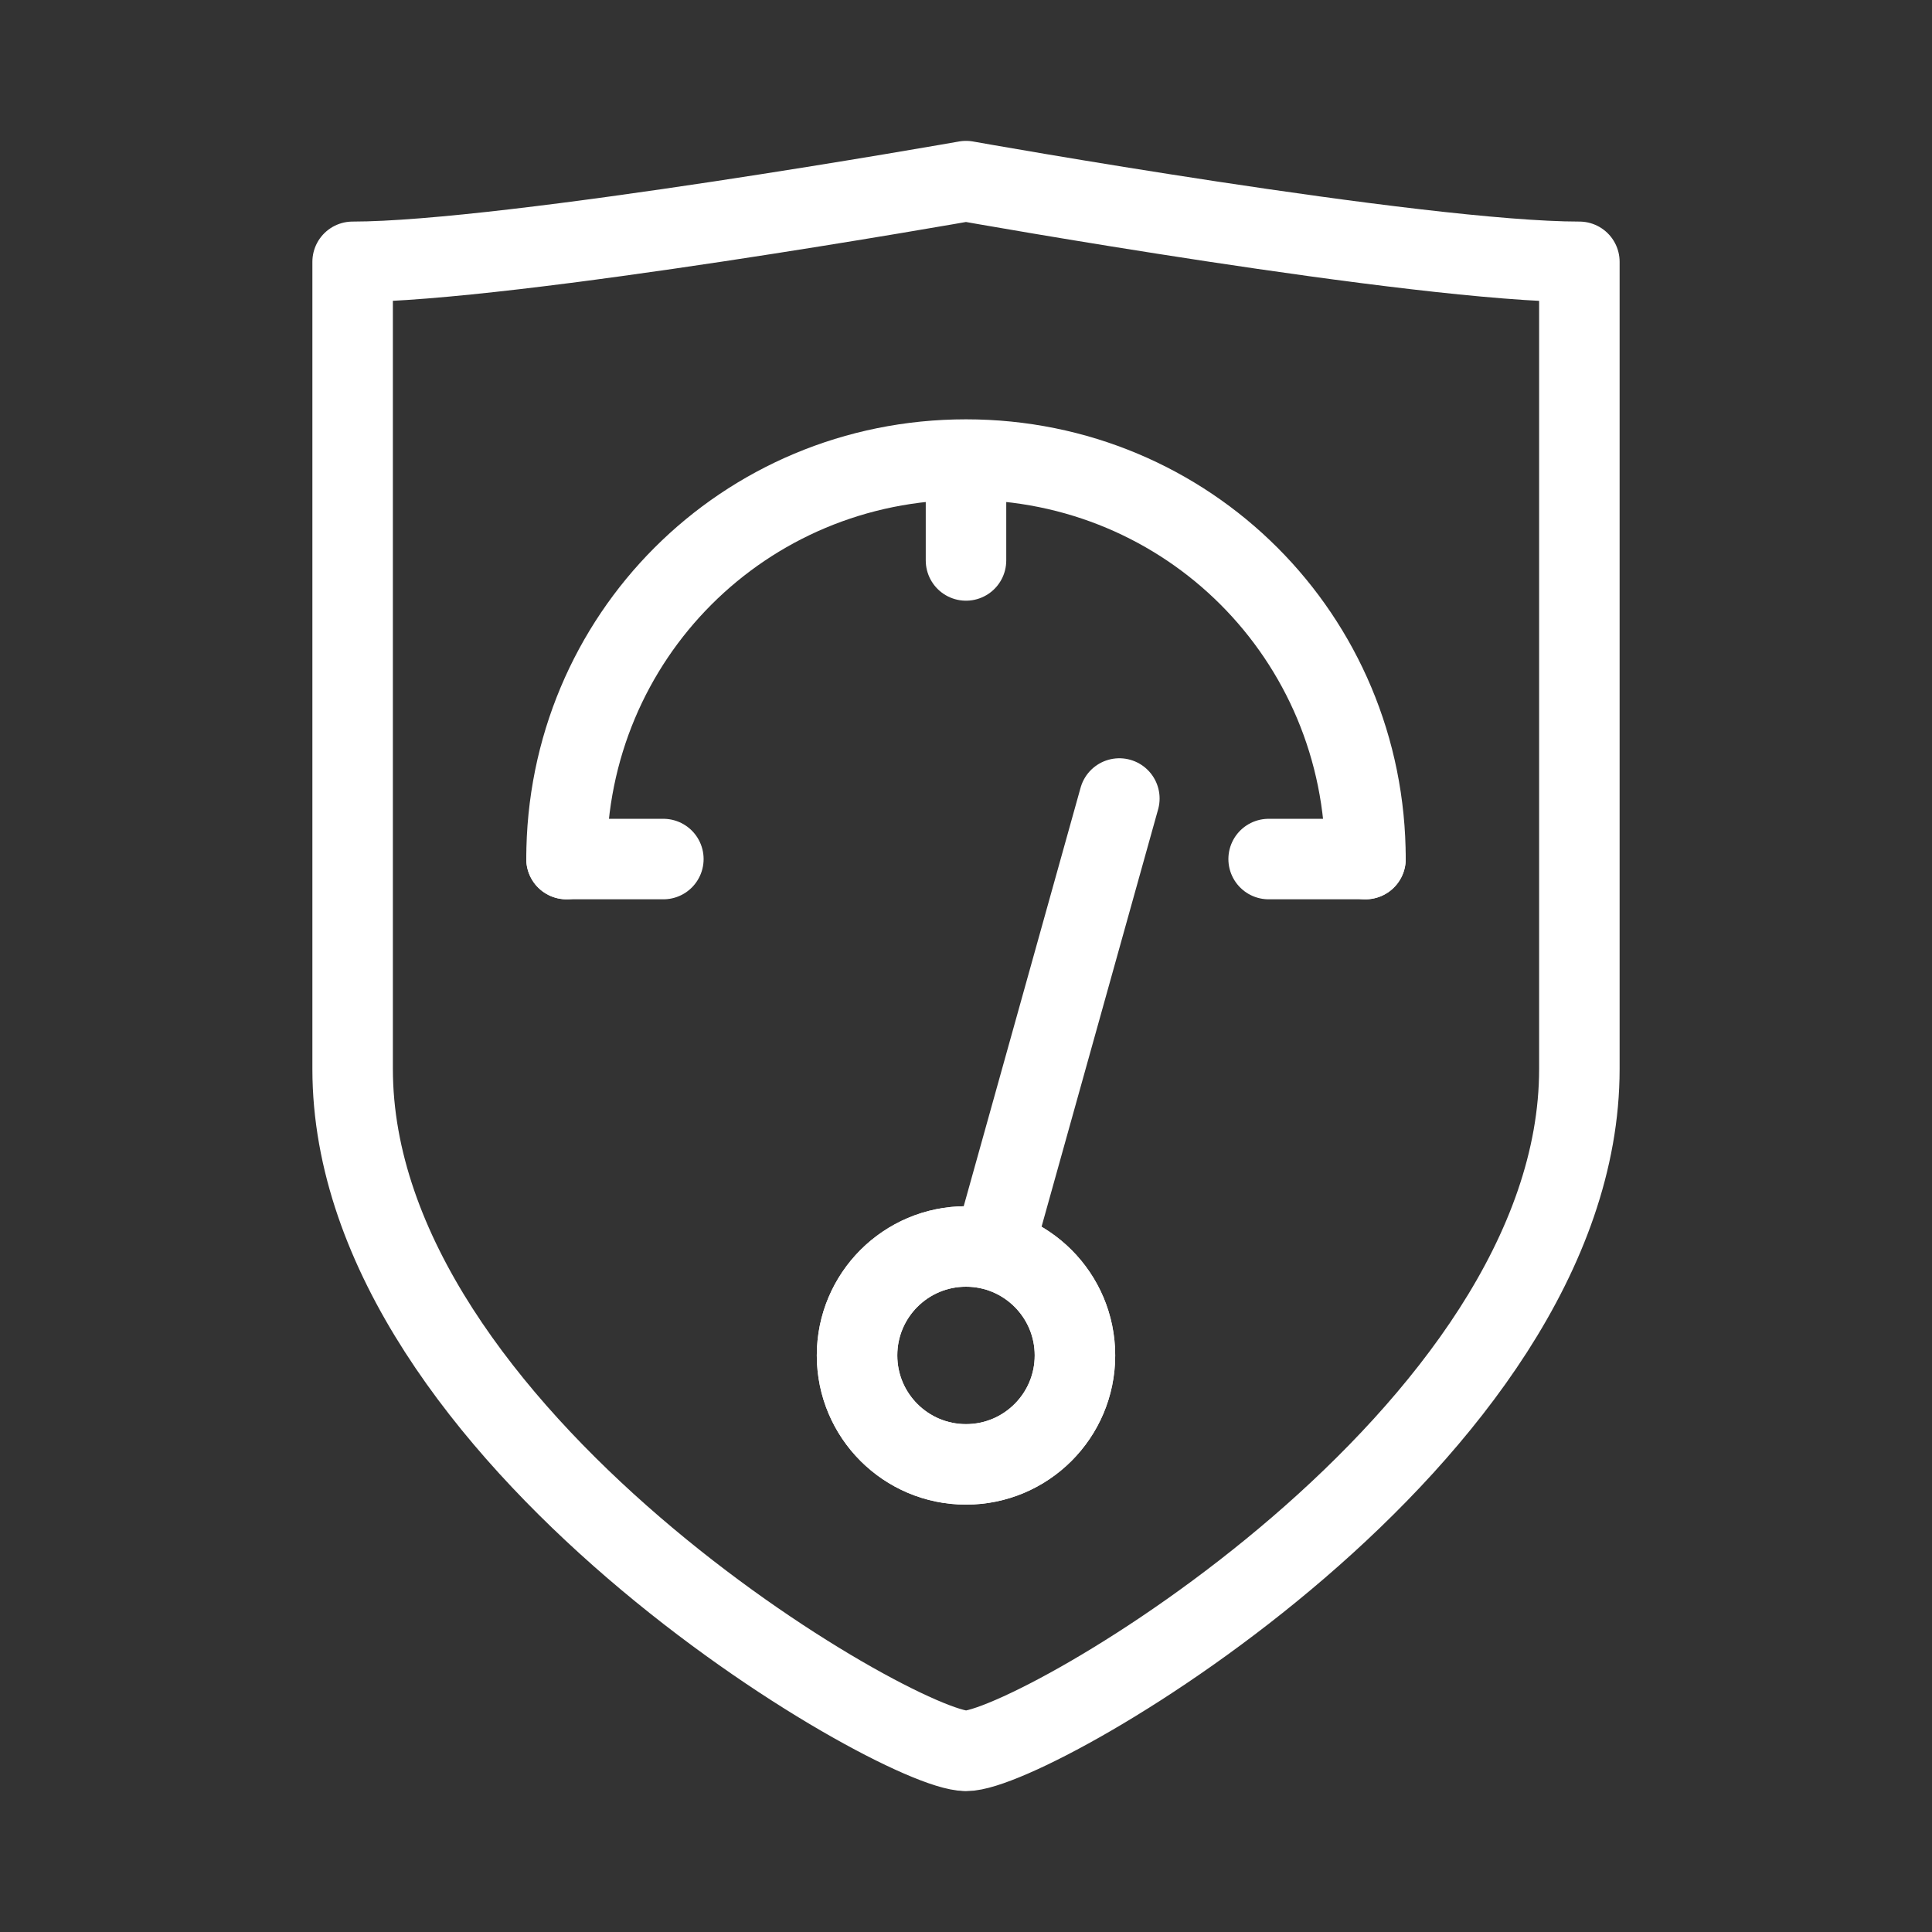 <?xml version="1.0" encoding="UTF-8"?><svg id="b" xmlns="http://www.w3.org/2000/svg" viewBox="0 0 48 48"><rect x="0" y="0" width="48" height="48" fill="#333333" stroke="none"/><defs><style>.c{stroke-width:2px;fill:none;stroke:#fff;stroke-linecap:round;stroke-linejoin:round;}</style></defs><path class="c" d="m24,43.5c1.704,0,15.239-7.82,15.239-16.943V6.505c-4.01,0-15.239-2.005-15.239-2.005,0,0-11.329,2.005-15.239,2.005v20.051c0,9.123,13.535,16.943,15.239,16.943Z"/><circle class="c" cx="24" cy="33.675" r="2.707"/><line class="c" x1="24.702" y1="30.968" x2="27.81" y2="19.839"/><path class="c" d="m14.075,21.343c0-5.514,4.411-9.925,9.925-9.925s9.925,4.411,9.925,9.925"/><line class="c" x1="24" y1="11.518" x2="24" y2="13.924"/><line class="c" x1="14.075" y1="21.343" x2="16.481" y2="21.343"/><line class="c" x1="33.925" y1="21.343" x2="31.519" y2="21.343"/><circle class="c" cx="24" cy="33.675" r="2.707"/></svg>